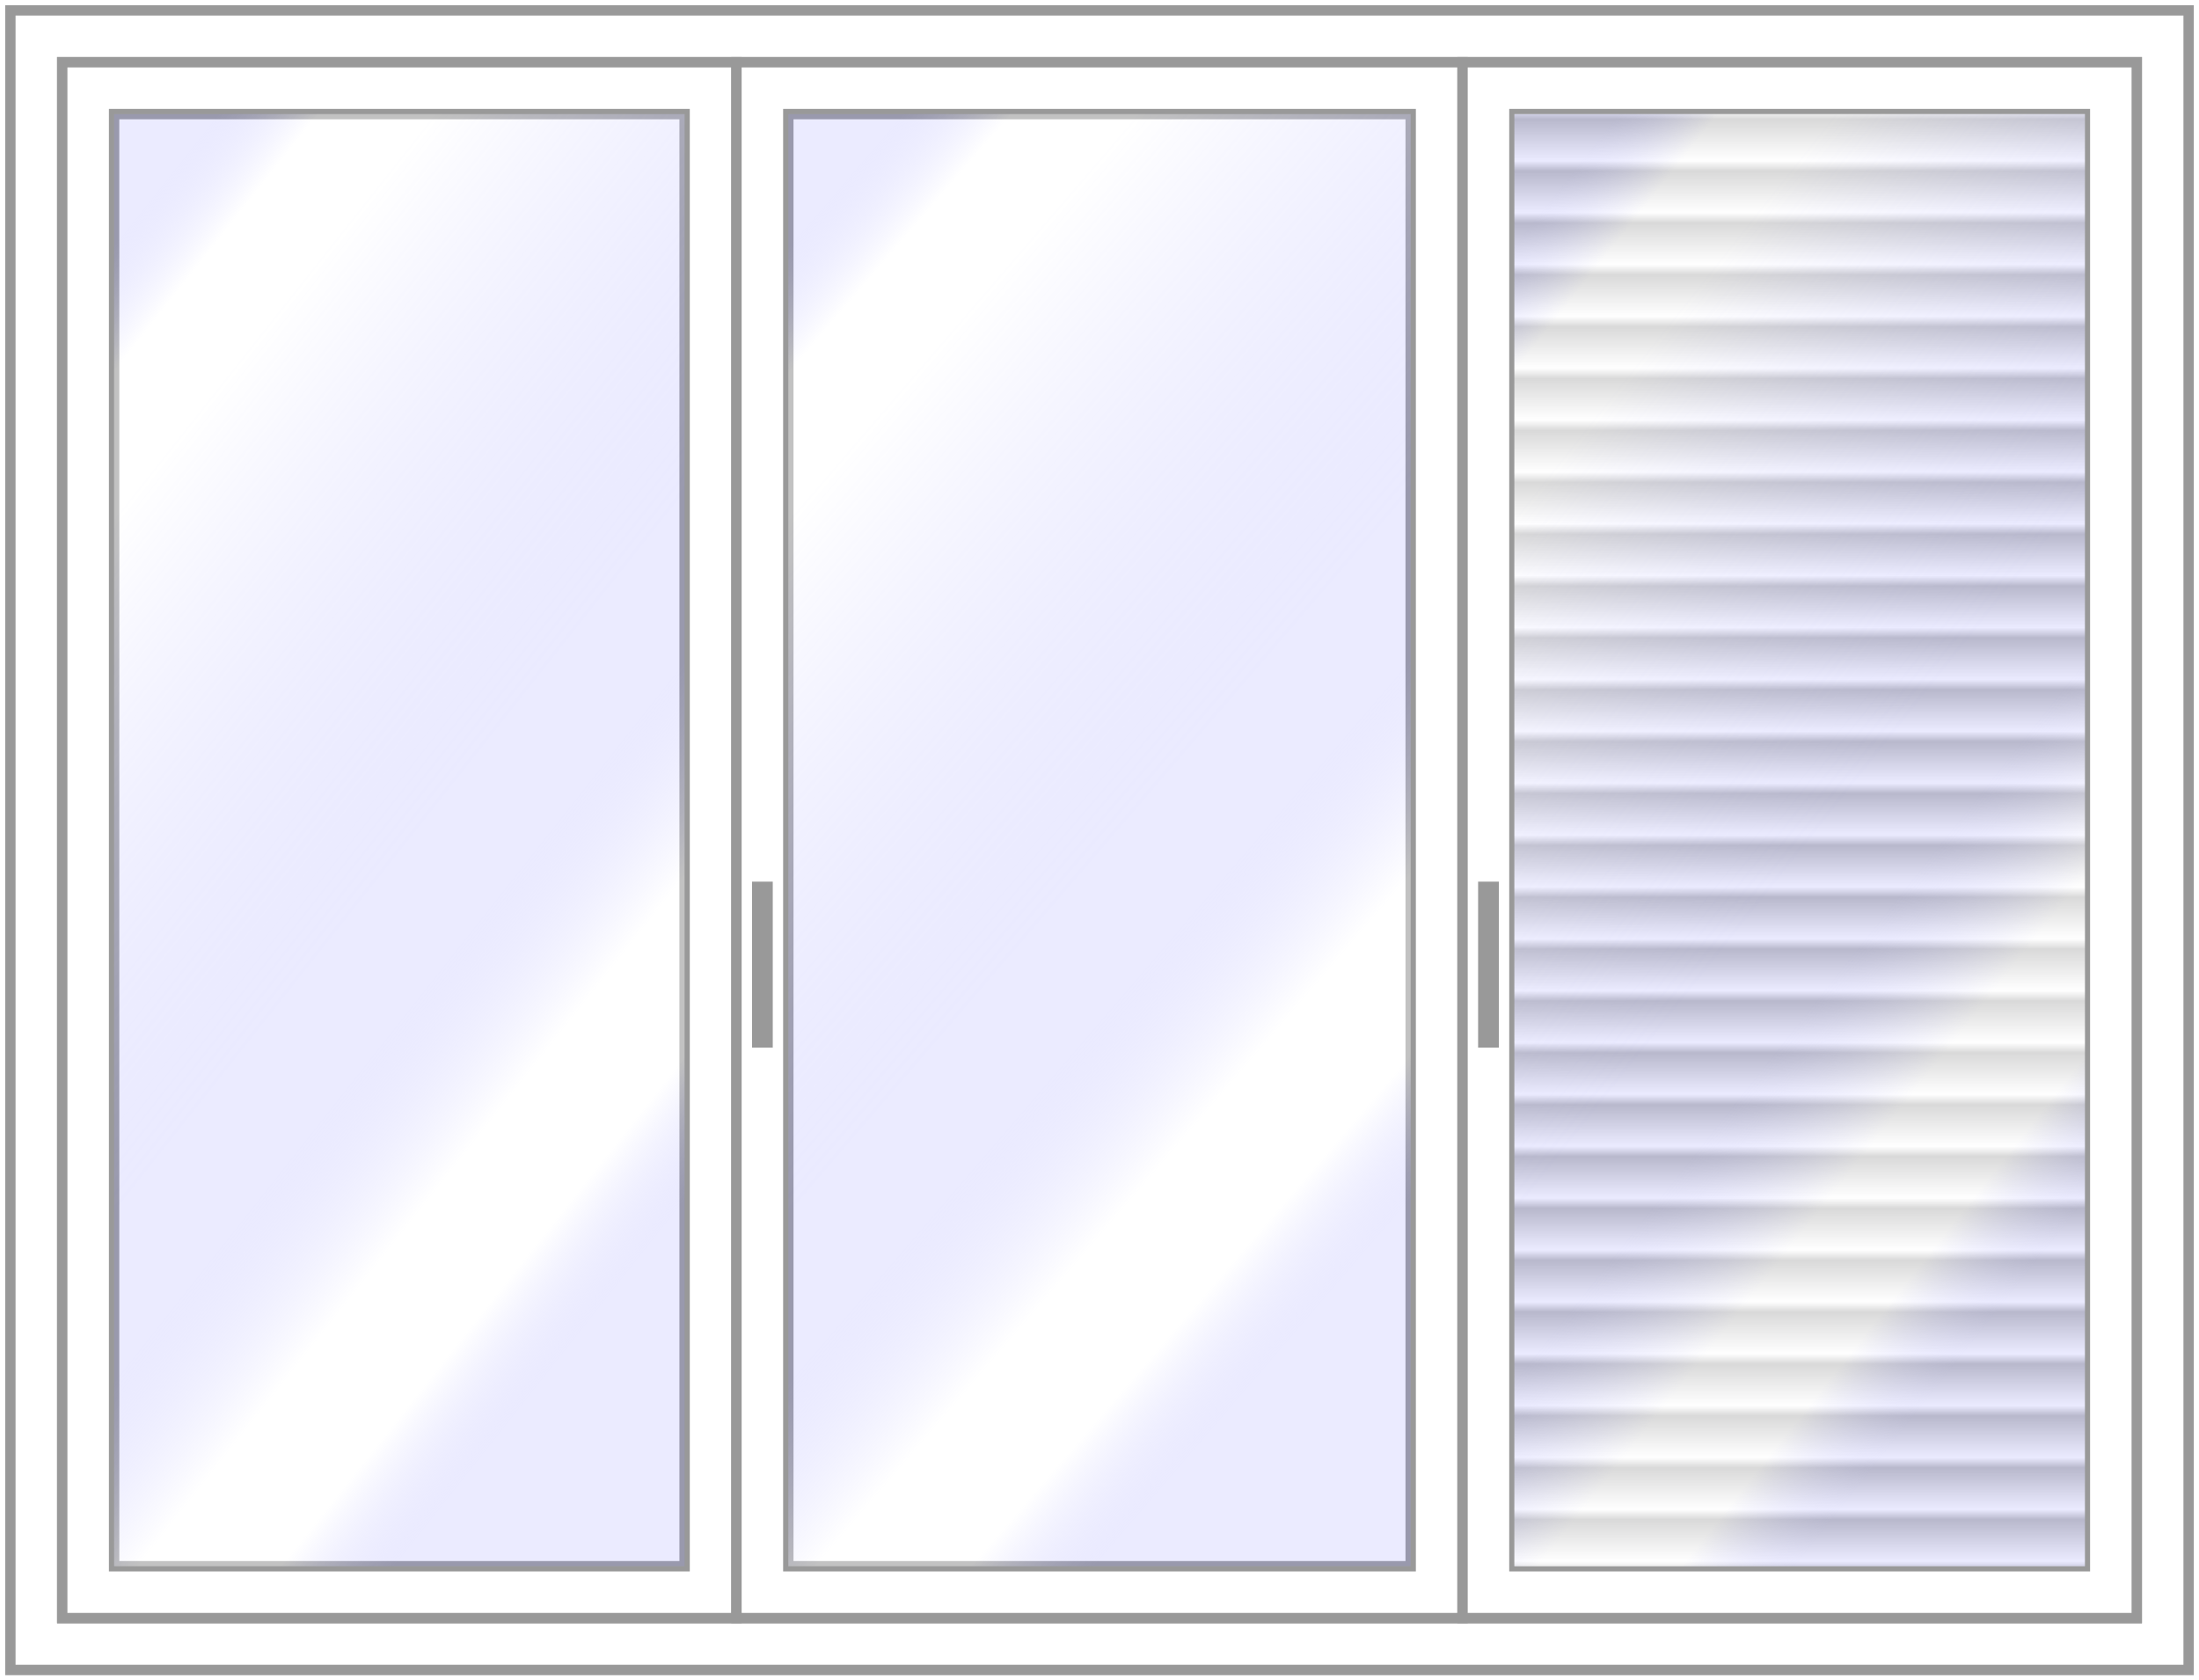 <svg xmlns="http://www.w3.org/2000/svg" viewBox="-1 -1 212 162">
    <defs>
        <linearGradient id="windowPreviewGlassFill" x1="0" y1="0" x2="0.5" y2="1">
            <stop offset="7%" stop-color="#99f" stop-opacity="0.2"></stop>
            <stop offset="14%" stop-color="#fff" stop-opacity="0.4"></stop>
            <stop offset="22%" stop-color="#fff" stop-opacity="0.4"></stop>
            <stop offset="61%" stop-color="#99f" stop-opacity="0.2"></stop>
            <stop offset="70%" stop-color="#99f" stop-opacity="0.2"></stop>
            <stop offset="82%" stop-color="#fff" stop-opacity="0.4"></stop>
            <stop offset="92%" stop-color="#fff" stop-opacity="0.4"></stop>
            <stop offset="100%" stop-color="#99f" stop-opacity="0.2"></stop>
        </linearGradient>
        <linearGradient id="windowPreviewRollingShatterGradient" x1="0" y1="0" x2="0" y2="1">
            <stop offset="0%" stop-color="#aaa" stop-opacity="1"></stop>
            <stop offset="10%" stop-color="#c0c0c0" stop-opacity="1"></stop>
            <stop offset="70%" stop-color="#f0f0f0" stop-opacity="1"></stop>
            <stop offset="85%" stop-color="#fff" stop-opacity="1"></stop>
            <stop offset="92%" stop-color="#fff" stop-opacity="1"></stop>
            <stop offset="98%" stop-color="#bbb" stop-opacity="1"></stop>
            <stop offset="100%" stop-color="#555" stop-opacity="1"></stop>
        </linearGradient>
        <pattern id="windowPreviewRollingShatterFill" x="0" y="0" width="10" height="5" patternUnits="userSpaceOnUse">
            <rect x="0" y="0" width="10" height="5" fill="url(#windowPreviewRollingShatterGradient)"></rect>
        </pattern>
    </defs>
    <g style="stroke: rgb(153, 153, 153); stroke-width: 1; fill: rgb(255, 255, 255);">
        <g style="stroke: rgb(153, 153, 153); stroke-width: 1; fill: rgb(255, 255, 255);">
            <path d="M0,0h210v160h-210z M5,5v150h200v-150z"></path>
            <g style="stroke: rgb(153, 153, 153); stroke-width: 1; fill: rgb(255, 255, 255);">
                <path d="M5,5h65v150h-65z M10,10v140h55v-140z"></path>
                <path d="M10,10h55v140h-55z" style="stroke: none; fill: url(&quot;#windowPreviewGlassFill&quot;);"></path>
            </g>
            <g style="stroke: rgb(153, 153, 153); stroke-width: 1; fill: rgb(255, 255, 255);">
                <path d="M70,5h70v150h-70z M75,10v140h60v-140z"></path>
                <path d="M72,84.5h1v15h-1z"></path>
                <path d="M75,10h60v140h-60z" style="stroke: none; fill: url(&quot;#windowPreviewGlassFill&quot;);"></path>
            </g>
            <g style="stroke: rgb(153, 153, 153); stroke-width: 1; fill: rgb(255, 255, 255);">
                <path d="M140,5h65v150h-65z M145,10v140h55v-140z"></path>
                <path d="M142,84.5h1v15h-1z"></path>
                <g>
                    <path d="M145,10h55v140h-55z" style="stroke: none; fill: url(&quot;#windowPreviewRollingShatterFill&quot;);"></path>
                    <path d="M145,10h55v140h-55z" style="stroke: none; fill: url(&quot;#windowPreviewGlassFill&quot;);"></path>
                </g>
            </g>
        </g>
    </g>
</svg>
